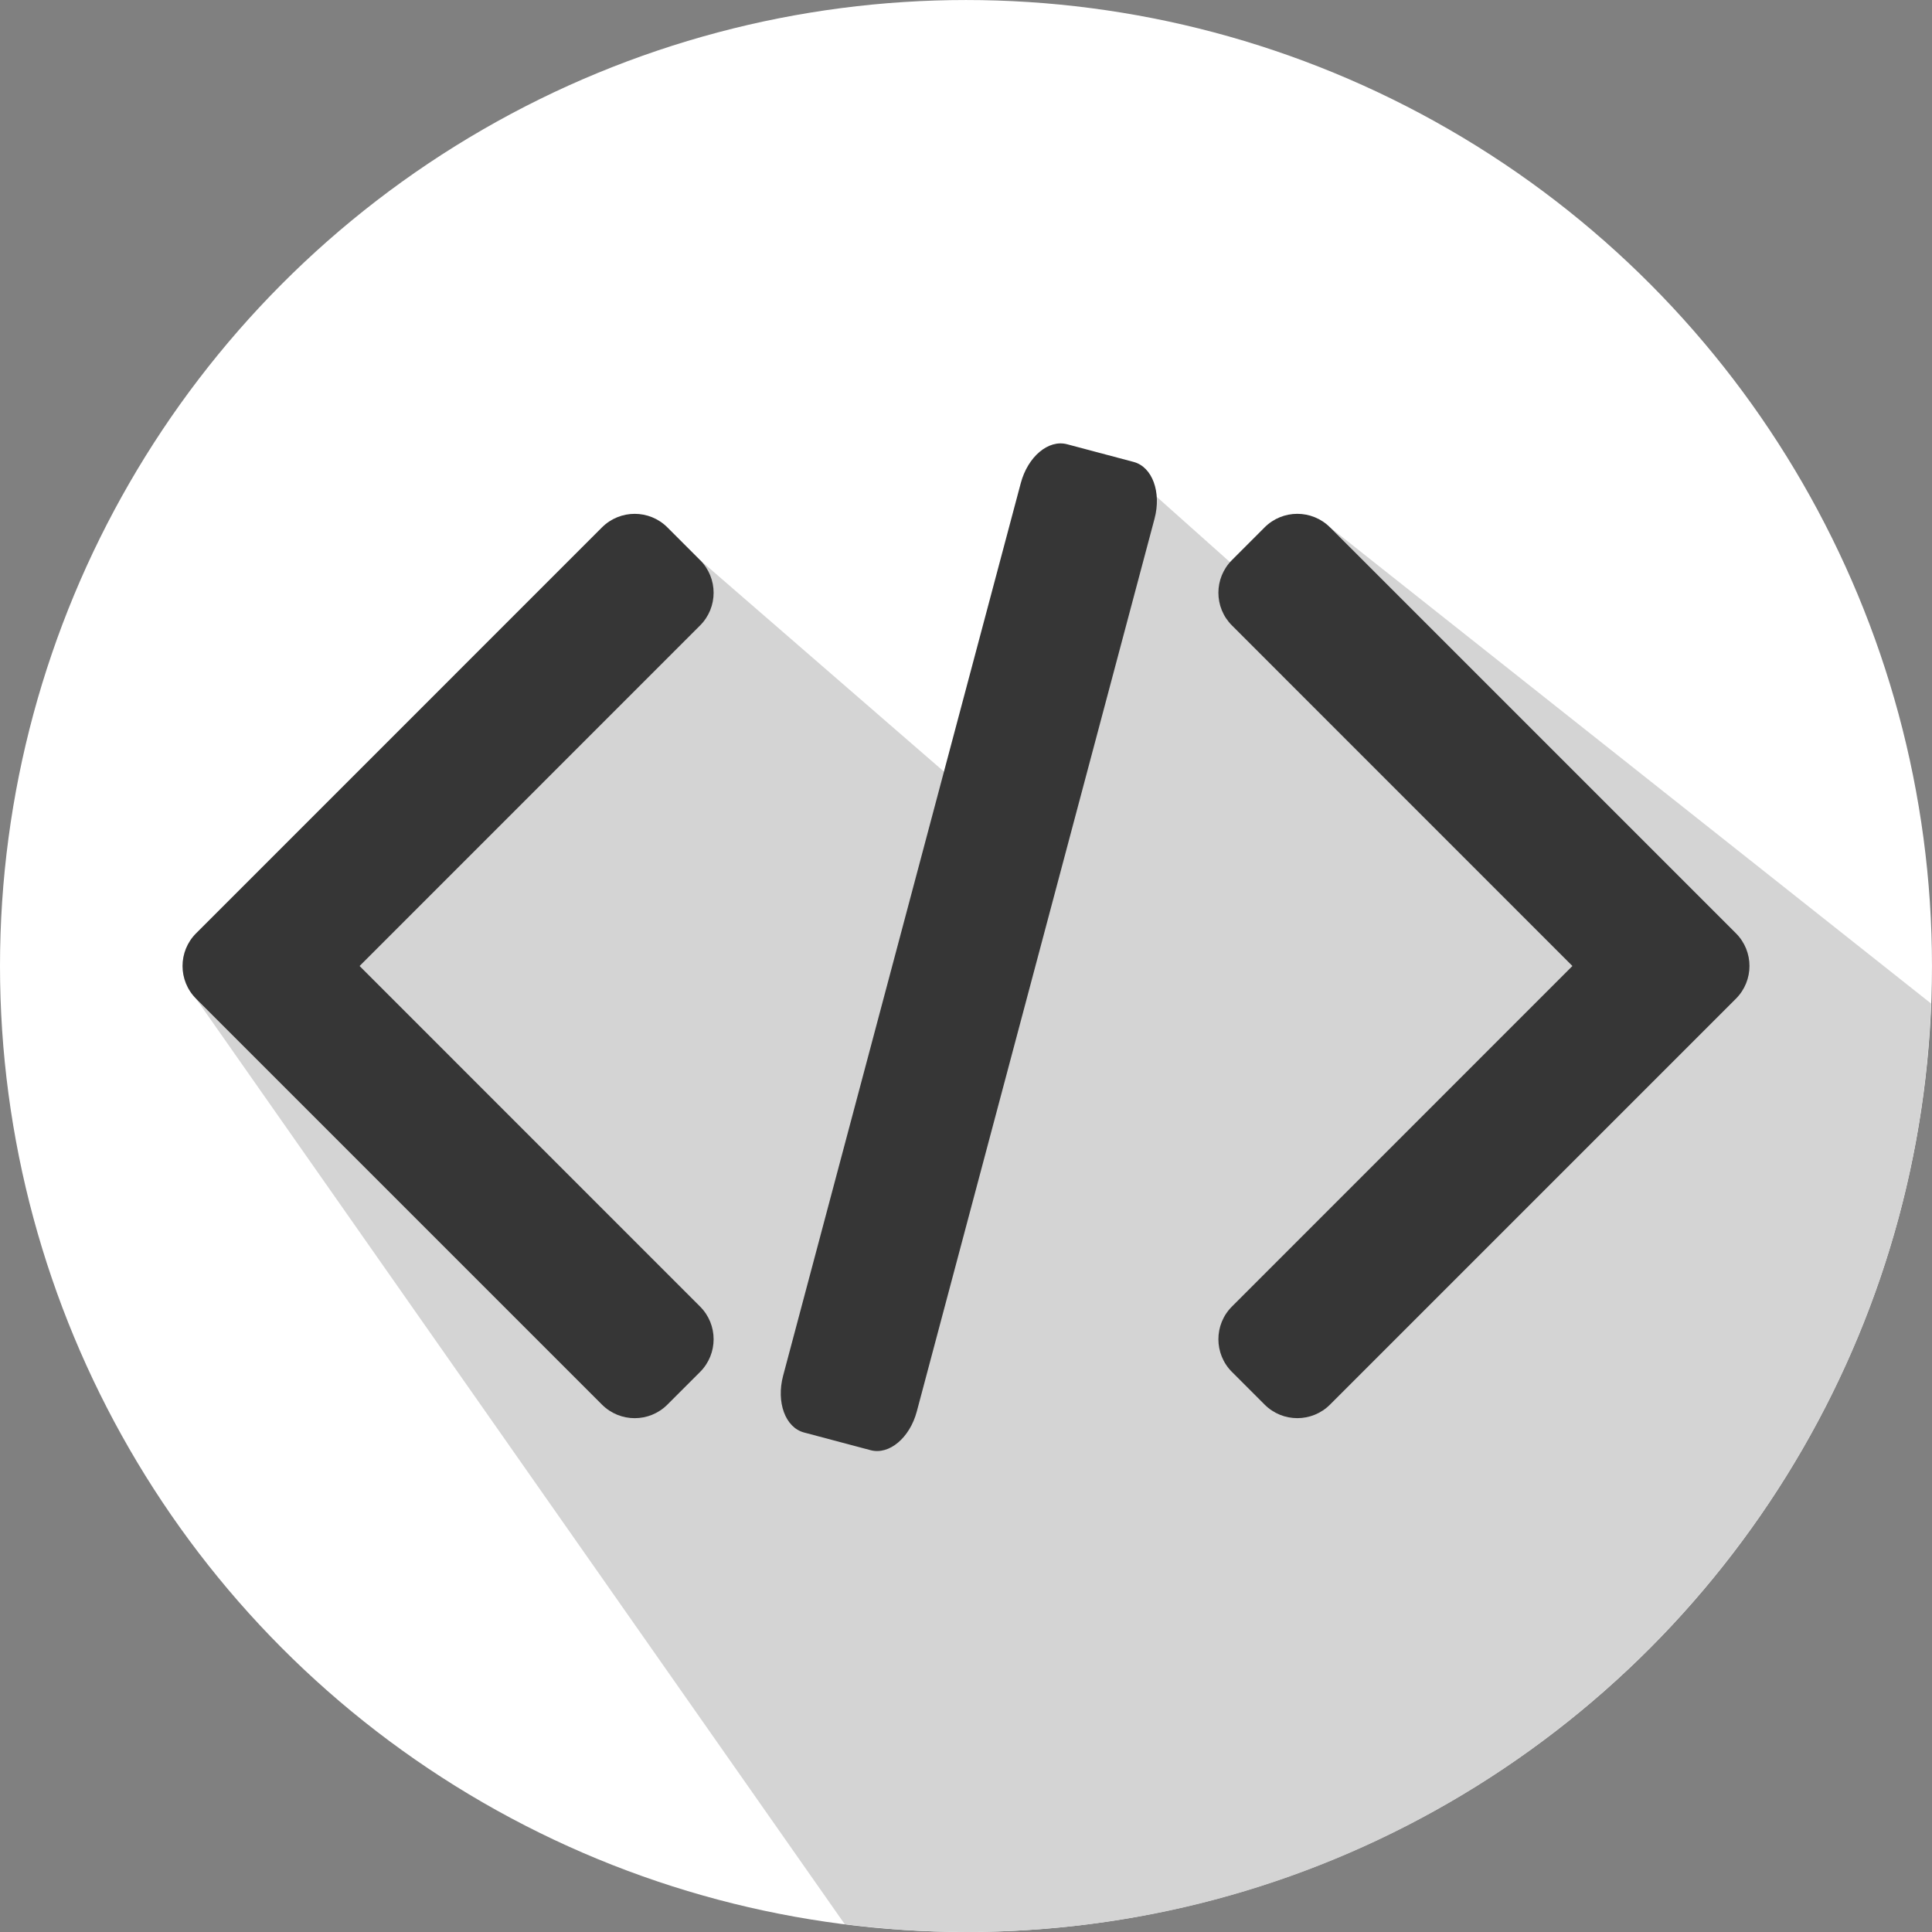 <?xml version="1.0" encoding="utf-8"?>
<!-- Generator: Adobe Illustrator 15.1.0, SVG Export Plug-In . SVG Version: 6.00 Build 0)  -->
<!DOCTYPE svg PUBLIC "-//W3C//DTD SVG 1.1//EN" "http://www.w3.org/Graphics/SVG/1.1/DTD/svg11.dtd">
<svg version="1.1" id="Ebene_1" xmlns="http://www.w3.org/2000/svg" xmlns:xlink="http://www.w3.org/1999/xlink" x="0px" y="0px"
	 width="102.811px" height="102.811px" viewBox="0 0 102.811 102.811" style="enable-background:new 0 0 102.811 102.811;"
	 xml:space="preserve">
<rect x="0" y="0" width="102.811" height="102.811" fill="#808080" stroke="none"/>
<style type="text/css">
<![CDATA[
	.st0{display:none;fill:#FFFFFF;}
	.st1{display:none;fill:#D4D4D4;}
	.st2{fill:#FFFFFF;}
	.st3{display:inline;fill:#363636;}
	.st4{fill:#363636;}
	.st5{fill:#D4D4D4;}
	.st6{display:none;}
]]>
</style>
<circle id="circle_4_" class="st0" cx="51.405" cy="51.406" r="51.405"/>
<path id="schatten" class="st1" d="M44.95,102.393c2.116,0.266,4.268,0.418,6.456,0.418c27.722,0,50.306-21.945,51.355-49.41
	L76.036,30.581l-2.229,24.658l-7.682-8.958l-13.22,4.124L31.659,31.037l-2.656,15.244l-7.682-7.936l-7.598,19.644L44.95,102.393z"/>
<g id="hantel" class="st6">
	<rect x="36.686" y="46.281" class="st3" width="29.439" height="10.248"/>
	<path class="st3" d="M16.841,43.401v1.04c-0.385-0.236-0.807-0.397-1.284-0.397c-1.415,0-2.559,1.146-2.559,2.559v9.607
		c0,1.41,1.144,2.557,2.559,2.557c0.477,0,0.899-0.161,1.284-0.397v1.04c0,2.611,1.958,4.738,4.48,5.056V38.346
		C18.799,38.663,16.841,40.79,16.841,43.401z"/>
	<path class="st3" d="M87.253,44.044c-0.478,0-0.898,0.161-1.283,0.397v-1.04c0-2.611-1.958-4.738-4.48-5.056v26.12
		c2.522-0.318,4.48-2.445,4.48-5.055v-1.04c0.385,0.234,0.807,0.396,1.283,0.396c1.415,0,2.559-1.145,2.559-2.557v-9.607
		C89.812,45.19,88.668,44.044,87.253,44.044z"/>
	<path class="st3" d="M29.001,30.287c-2.825,0-5.119,2.294-5.119,5.123V67.4c0,2.829,2.294,5.123,5.119,5.123
		c2.829,0,5.123-2.294,5.123-5.123V35.41C34.125,32.581,31.831,30.287,29.001,30.287z"/>
	<path class="st3" d="M73.81,30.287c-2.83,0-5.123,2.294-5.123,5.123V67.4c0,2.829,2.293,5.123,5.123,5.123
		c2.824,0,5.117-2.294,5.117-5.123V35.41C78.927,32.581,76.634,30.287,73.81,30.287z"/>
</g>
<g id="icon_1_">
	<circle id="circle_6_" class="st2" cx="51.405" cy="51.406" r="51.405"/>
	<path id="schatten_2_" class="st5" d="M44.95,102.393c2.115,0.266,4.268,0.418,6.455,0.418c27.722,0,50.306-21.945,51.355-49.41
		L70.776,28.063l0.462,7.009L59.111,24.259l-5.034,20.137L37.254,29.805l-26.82,23.342L44.95,102.393z"/>
	<g id="klammer_1_">
		<g>
			<g id="_x34_83._Back_3_">
				<g>
					<path class="st4" d="M19.135,51.406l18.119-18.122c0.961-0.96,0.961-2.519,0-3.479l-1.74-1.741c-0.96-0.96-2.518-0.96-3.479,0
						L10.434,49.666c-0.961,0.961-0.961,2.519,0,3.48l21.601,21.601c0.961,0.961,2.519,0.961,3.479,0l1.74-1.739
						c0.961-0.962,0.961-2.521,0-3.48L19.135,51.406z"/>
				</g>
			</g>
		</g>
		<g>
			<g id="_x34_83._Back_2_">
				<g>
					<path class="st4" d="M65.558,69.527c-0.962,0.96-0.962,2.519,0,3.48l1.739,1.739c0.96,0.961,2.519,0.961,3.479,0l21.601-21.601
						c0.961-0.962,0.961-2.52,0-3.48L70.776,28.063c-0.961-0.96-2.52-0.96-3.479,0l-1.739,1.741c-0.962,0.961-0.962,2.52,0,3.479
						l18.118,18.122L65.558,69.527z"/>
				</g>
			</g>
		</g>
		<path class="st4" d="M48.79,75.102c-0.375,1.414-1.471,2.335-2.463,2.069l-3.544-0.942c-0.992-0.266-1.485-1.608-1.109-3.022
			L54.32,25.711c0.377-1.415,1.473-2.334,2.463-2.071l3.547,0.943c0.99,0.264,1.485,1.608,1.108,3.022L48.79,75.102z"/>
	</g>
</g>
</svg>
